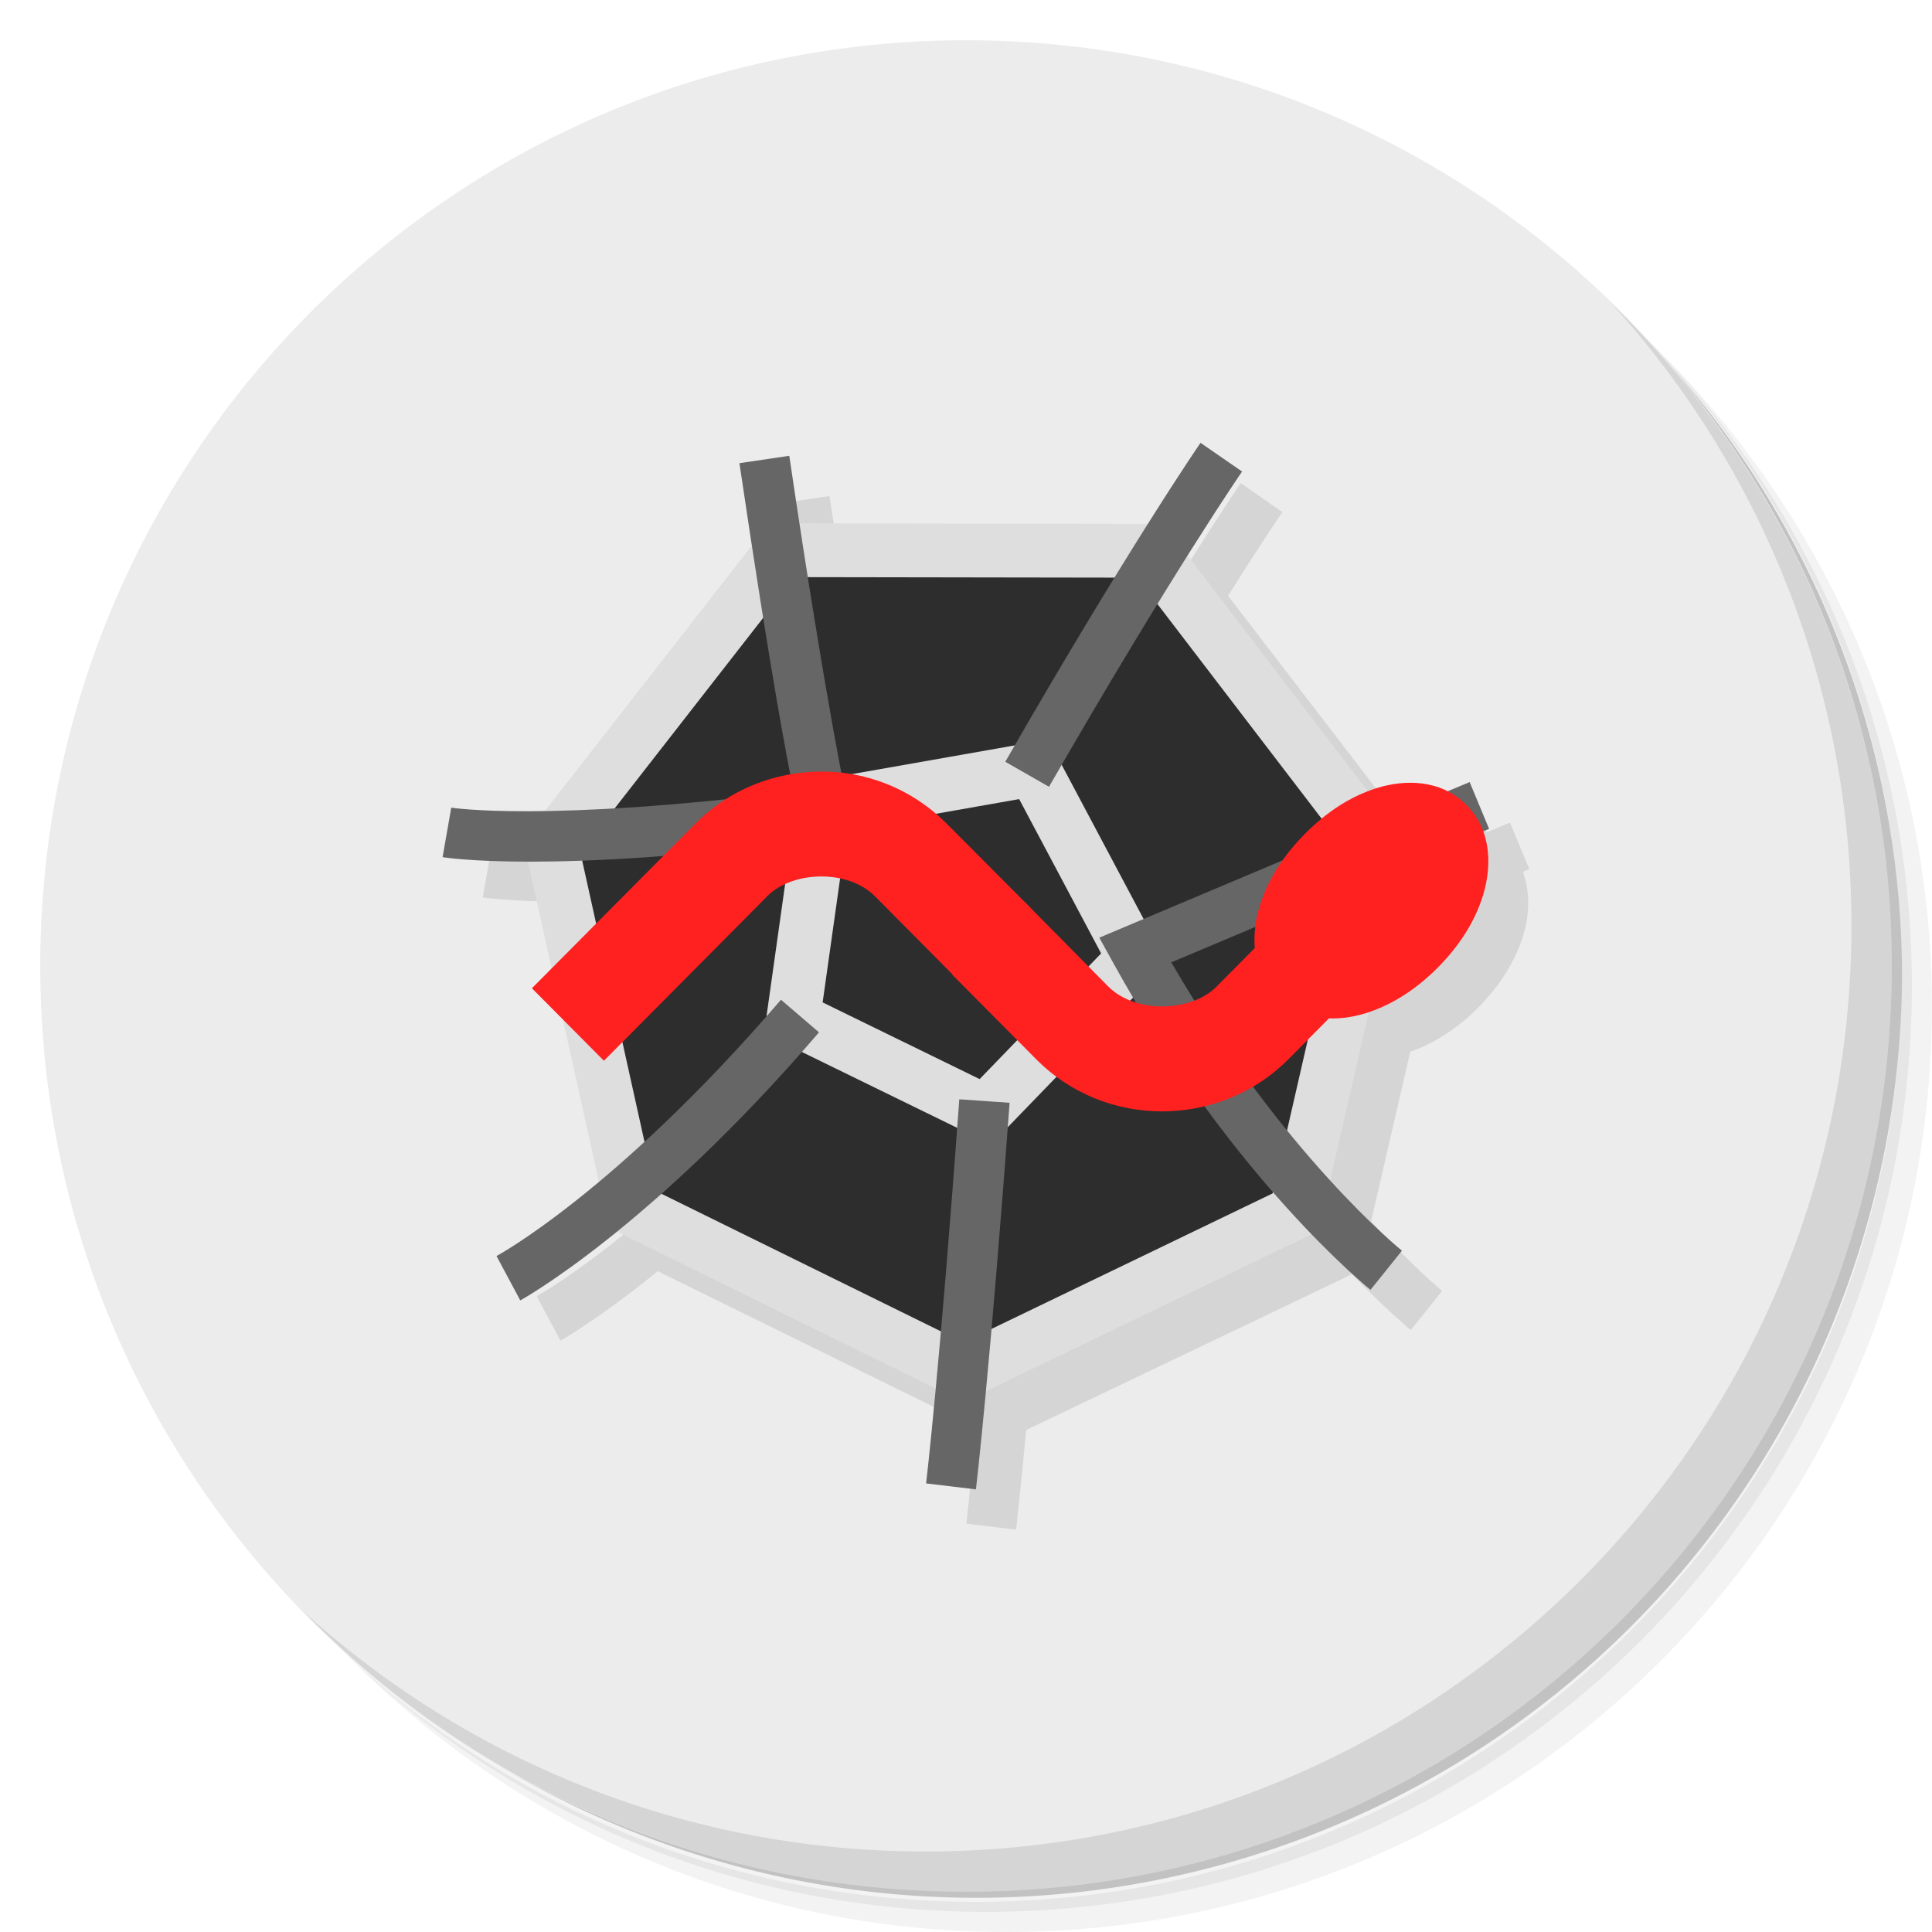 <?xml version="1.0" encoding="UTF-8" standalone="no"?>
<svg
   xmlns:dc="http://purl.org/dc/elements/1.1/"
   xmlns:cc="http://creativecommons.org/ns#"
   xmlns:rdf="http://www.w3.org/1999/02/22-rdf-syntax-ns#"
   xmlns:svg="http://www.w3.org/2000/svg"
   xmlns="http://www.w3.org/2000/svg"
   xmlns:sodipodi="http://sodipodi.sourceforge.net/DTD/sodipodi-0.dtd"
   xmlns:inkscape="http://www.inkscape.org/namespaces/inkscape"
   viewBox="0 0 48 48"
   id="svg2"
   version="1.1"
   inkscape:version="0.91 r13725"
   sodipodi:docname="spyder.svg">
  <sodipodi:namedview
     pagecolor="#ffffff"
     bordercolor="#666666"
     borderopacity="1"
     objecttolerance="10"
     gridtolerance="10"
     guidetolerance="10"
     inkscape:pageopacity="0"
     inkscape:pageshadow="2"
     inkscape:window-width="640"
     inkscape:window-height="480"
     id="namedview45"
     showgrid="false"
     inkscape:zoom="4.9166667"
     inkscape:cx="24"
     inkscape:cy="24"
     inkscape:current-layer="g25" />
  <defs
     id="defs4">
    <linearGradient
       id="linearGradient3764"
       x1="1"
       x2="47"
       gradientUnits="userSpaceOnUse"
       gradientTransform="matrix(0,-1,1,0,-1.5e-6,48)">
      <stop
         style="stop-color:#535353;stop-opacity:1"
         id="stop7" />
      <stop
         offset="1"
         style="stop-color:#5d5d5d;stop-opacity:1"
         id="stop9" />
    </linearGradient>
  </defs>
  <g
     id="g11">
    <path
       d="m 36.31 5 c 5.859 4.062 9.688 10.831 9.688 18.5 c 0 12.426 -10.07 22.5 -22.5 22.5 c -7.669 0 -14.438 -3.828 -18.5 -9.688 c 1.037 1.822 2.306 3.499 3.781 4.969 c 4.085 3.712 9.514 5.969 15.469 5.969 c 12.703 0 23 -10.298 23 -23 c 0 -5.954 -2.256 -11.384 -5.969 -15.469 c -1.469 -1.475 -3.147 -2.744 -4.969 -3.781 z m 4.969 3.781 c 3.854 4.113 6.219 9.637 6.219 15.719 c 0 12.703 -10.297 23 -23 23 c -6.081 0 -11.606 -2.364 -15.719 -6.219 c 4.16 4.144 9.883 6.719 16.219 6.719 c 12.703 0 23 -10.298 23 -23 c 0 -6.335 -2.575 -12.06 -6.719 -16.219 z"
       style="opacity:0.05"
       id="path13" />
    <path
       d="m 41.28 8.781 c 3.712 4.085 5.969 9.514 5.969 15.469 c 0 12.703 -10.297 23 -23 23 c -5.954 0 -11.384 -2.256 -15.469 -5.969 c 4.113 3.854 9.637 6.219 15.719 6.219 c 12.703 0 23 -10.298 23 -23 c 0 -6.081 -2.364 -11.606 -6.219 -15.719 z"
       style="opacity:0.1"
       id="path15" />
    <path
       d="m 31.25 2.375 c 8.615 3.154 14.75 11.417 14.75 21.13 c 0 12.426 -10.07 22.5 -22.5 22.5 c -9.708 0 -17.971 -6.135 -21.12 -14.75 a 23 23 0 0 0 44.875 -7 a 23 23 0 0 0 -16 -21.875 z"
       style="opacity:0.2"
       id="path17" />
  </g>
  <g
     id="g19"
     style="fill:#ececec;fill-opacity:1">
    <path
       d="m 24 1 c 12.703 0 23 10.297 23 23 c 0 12.703 -10.297 23 -23 23 -12.703 0 -23 -10.297 -23 -23 0 -12.703 10.297 -23 23 -23 z"
       style="fill:#ececec;fill-opacity:1"
       id="path21" />
  </g>
  <g
     id="g23">
    <!-- color: #5d5d5d -->
    <g
       id="g25">
      <path
         d="m 30.824 12 0.002 0.002 0.002 -0.002 z m 0.002 0.002 c 0 0.002 -0.466 0.679 -1.318 2.031 l -8.639 -0.023 c -0.089 -0.578 -0.162 -1.023 -0.26 -1.686 l -1.238 0.184 c 0.138 0.932 0.205 1.286 0.32 2.031 l -5.182 6.602 c -1.562 0.019 -2.299 -0.074 -2.299 -0.074 l -0.215 1.23 c 0 0 0.669 0.102 2.102 0.107 l 0.592 2.67 -0.475 0.479 0.748 0.752 0.9 4.064 c -1.56 1.3 -2.527 1.836 -2.527 1.836 l 0.59 1.104 c 0 0 0.93 -0.52 2.418 -1.727 0.017 0 0.033 0.019 0.051 0.027 l 7.855 3.861 c -0.15 1.598 -0.24 2.385 -0.24 2.385 l 1.236 0.148 c 0 0 0.096 -0.833 0.25 -2.475 l 8 -3.824 c 0.03 -0.015 0.059 -0.033 0.086 -0.053 0.88 0.91 1.469 1.395 1.469 1.395 l 0.779 -0.975 c 0 0 -0.718 -0.589 -1.764 -1.729 l 0.973 -4.213 c 0.617 -0.215 1.178 -0.586 1.684 -1.092 0.531 -0.539 0.922 -1.137 1.125 -1.805 0.141 -0.464 0.182 -1.044 -0.012 -1.574 l 0.16 -0.066 -0.48 -1.156 0.004 0 c 0 0 -0.535 0.225 -0.557 0.234 -0.574 -0.291 -1.237 -0.245 -1.752 -0.084 -0.068 0.021 -0.132 0.053 -0.199 0.078 l -4.5 -5.863 c 0.867 -1.377 1.348 -2.078 1.348 -2.078 z"
         mix-blend-mode="normal"
         isolation="auto"
         white-space="normal"
         solid-opacity="1"
         solid-color="#000000"
         style="visibility:visible;shape-rendering:auto;color-interpolation-filters:linearRGB;fill:#000;opacity:1;image-rendering:auto;fill-opacity:0.098;stroke:none;display:inline;color:#000;fill-rule:nonzero;color-rendering:auto;color-interpolation:sRGB"
         id="path27" />
      <path
         transform="matrix(0.168,-0.012,0.012,0.17,19.791,15.916)"
         d="m 52.979 -9.388 30.507 45.785 l -15.994 51.89 -50.553 19.84 -47.03 -27.14 -8.08 -53.698 36.968 -40.586 z"
         style="stroke-opacity:1;fill:#2d2d2d;stroke-miterlimit:4;fill-opacity:1;stroke:#dedede;fill-rule:nonzero;stroke-linecap:round;stroke-linejoin:round;stroke-width:7.842"
         id="path29" />
      <path
         transform="matrix(0.072,-0.005,0.005,0.072,21.915,19.988)"
         d="m 52.906,-8.477 29.94,67.21 -54.7,49.24 L -35.56,71.18 -20.274,-0.754 Z m 0,-10e-4"
         style="stroke-opacity:1;fill:#2d2d2d;stroke-miterlimit:4;fill-opacity:1;stroke:#dedede;fill-rule:nonzero;stroke-linecap:round;stroke-linejoin:round;stroke-width:18.471"
         id="path31" />
      <path
         d="m 29.828,11 c 0,0 -1.781,2.582 -4.852,7.926 l 1.086,0.621 c 3.055,-5.309 4.797,-7.832 4.797,-7.832 L 29.824,11 m -10.215,0.324 -1.238,0.184 c 0.789,5.332 1.199,7.438 1.348,8.156 -6.176,0.773 -8.508,0.402 -8.508,0.402 l -0.215,1.23 c 0,0 2.695,0.453 9.551,-0.465 l -0.078,-0.621 0.609,-0.137 c 0,0 -0.523,-2.344 -1.469,-8.754 m 16.91,8.109 c 0,0 -2.559,1.059 -8.566,3.598 l -0.641,0.27 0.336,0.609 c 2.973,5.398 6.402,8.141 6.402,8.141 l 0.781,-0.973 c 0,0 -2.957,-2.383 -5.73,-7.164 5.059,-2.137 7.895,-3.316 7.895,-3.316 l -0.48,-1.156 m -17.11,5.398 c -4.105,4.777 -7.07,6.371 -7.07,6.371 l 0.59,1.102 c 0,0 3.211,-1.754 7.422,-6.66 l -0.949,-0.813 m 4.434,2.477 c -0.473,6.57 -0.824,9.543 -0.824,9.543 l 1.238,0.148 c 0,0 0.355,-3.01 0.836,-9.605 l -1.246,-0.086 m -0.004,0"
         style="fill:#666666;fill-opacity:1;stroke:none;fill-rule:nonzero"
         id="path33" />
      <path
         d="m 20.383,19.17 c -1.137,0.008 -2.266,0.441 -3.105,1.293 l -4.063,4.09 1.789,1.801 3.836,-3.863 0.223,-0.227 c 0.621,-0.625 2,-0.68 2.68,0.008 l 2.082,2.098 1.785,-1.809 -2.082,-2.09 C 22.657,19.592 21.518,19.158 20.38,19.17 m 0.004,0"
         style="fill:#ff2020;fill-opacity:1;stroke:none;fill-rule:nonzero"
         id="path35" />
      <path
         d="m 34.28,20.426 -4.059,4.09 c -0.621,0.625 -2,0.68 -2.688,-0.008 l -2.074,-2.098 -1.801,1.805 2.082,2.098 c 1.742,1.758 4.578,1.703 6.266,0.008 l 4.059,-4.094 M 34.28,20.426"
         style="fill:#ff2020;fill-opacity:1;stroke:none;fill-rule:nonzero"
         id="path37" />
      <path
         d="m 36.434 20 c -0.648 -0.656 -1.559 -0.629 -2.223 -0.422 -0.664 0.207 -1.254 0.598 -1.789 1.137 -0.531 0.535 -0.922 1.133 -1.125 1.801 -0.207 0.668 -0.234 1.586 0.418 2.238 0.648 0.656 1.555 0.625 2.219 0.418 0.66 -0.207 1.254 -0.598 1.789 -1.133 0.531 -0.539 0.922 -1.137 1.125 -1.805 0.203 -0.668 0.234 -1.582 -0.414 -2.234 m 0 0"
         style="fill:#ff2020;fill-opacity:1;stroke:none;fill-rule:nonzero"
         id="path39" />
    </g>
  </g>
  <g
     id="g41">
    <path
       d="m 40.03 7.531 c 3.712 4.084 5.969 9.514 5.969 15.469 0 12.703 -10.297 23 -23 23 c -5.954 0 -11.384 -2.256 -15.469 -5.969 4.178 4.291 10.01 6.969 16.469 6.969 c 12.703 0 23 -10.298 23 -23 0 -6.462 -2.677 -12.291 -6.969 -16.469 z"
       style="opacity:0.1"
       id="path43" />
  </g>
</svg>
